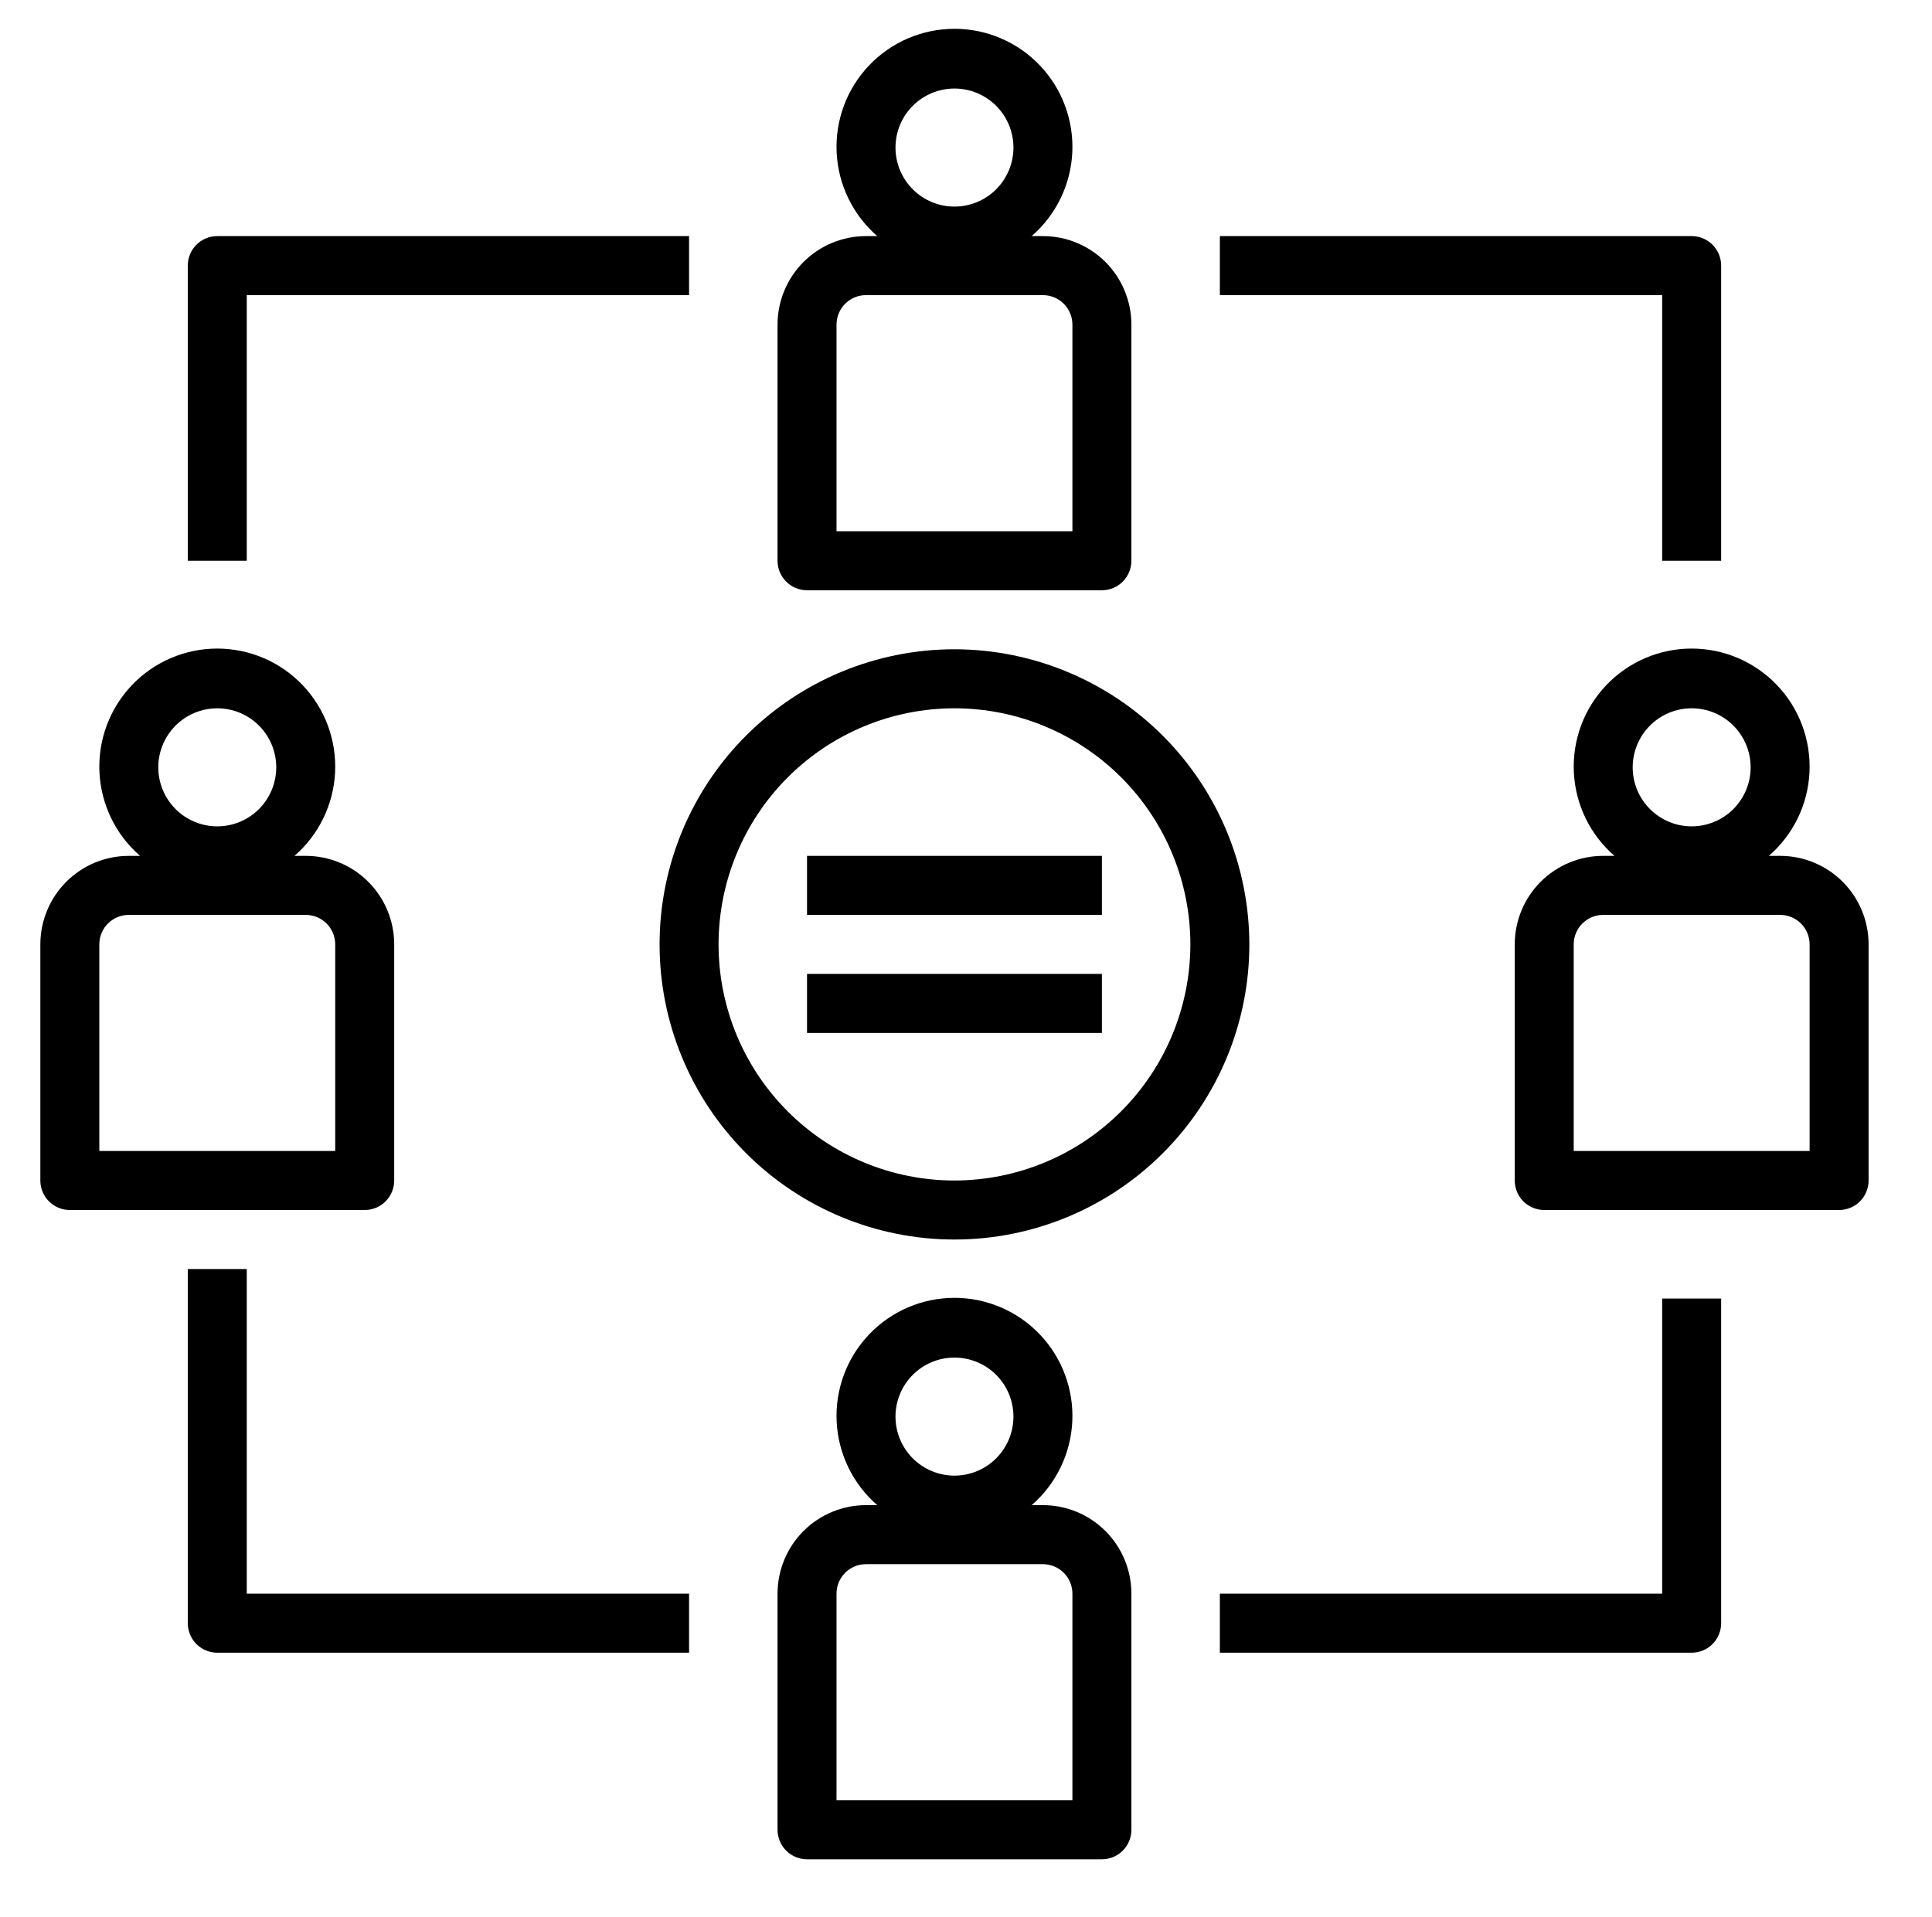 <svg width="525" height="521" xmlns="http://www.w3.org/2000/svg" xmlns:xlink="http://www.w3.org/1999/xlink" xml:space="preserve" overflow="hidden"><defs><clipPath id="clip0"><rect x="349" y="0" width="525" height="521"/></clipPath></defs><g clip-path="url(#clip0)" transform="translate(-349 0)"><path d="M368.599 496.807 368.599 432.703C368.599 426.328 366.066 420.211 361.559 415.704 357.051 411.198 350.934 408.664 344.56 408.664L341.498 408.664C348.127 402.926 352.115 394.723 352.538 385.967 352.956 377.21 349.772 368.663 343.723 362.318 337.674 355.972 329.289 352.38 320.521 352.38 311.754 352.38 303.369 355.971 297.319 362.318 291.27 368.664 288.086 377.21 288.505 385.967 288.927 394.724 292.916 402.927 299.545 408.664L296.482 408.664C290.108 408.664 283.99 411.197 279.484 415.704 274.977 420.212 272.444 426.329 272.444 432.703L272.444 496.807C272.444 498.932 273.288 500.971 274.79 502.473 276.293 503.976 278.332 504.82 280.457 504.82L360.587 504.82C362.712 504.82 364.751 503.976 366.253 502.473 367.756 500.971 368.6 498.932 368.6 496.807ZM320.521 368.599C324.77 368.599 328.849 370.287 331.853 373.292 334.858 376.297 336.547 380.375 336.547 384.625 336.547 388.875 334.858 392.953 331.853 395.957 328.849 398.962 324.77 400.651 320.521 400.651 316.271 400.651 312.193 398.962 309.188 395.957 306.183 392.953 304.495 388.875 304.495 384.625 304.495 380.375 306.183 376.297 309.188 373.292 312.193 370.287 316.271 368.599 320.521 368.599ZM352.573 488.794 288.469 488.794 288.469 432.703C288.469 428.278 292.057 424.69 296.482 424.69L344.56 424.69C346.685 424.69 348.724 425.534 350.226 427.037 351.728 428.539 352.573 430.578 352.573 432.703Z" transform="matrix(1 0 0 1.001 287.845 -3.90788e-14)"/><path d="M544.885 232.377 541.823 232.377C548.452 226.64 552.44 218.437 552.863 209.68 553.281 200.923 550.097 192.376 544.048 186.031 537.999 179.685 529.614 176.093 520.846 176.093 512.079 176.093 503.694 179.685 497.644 186.031 491.595 192.377 488.411 200.923 488.83 209.68 489.252 218.437 493.241 226.64 499.87 232.377L496.807 232.377C490.433 232.377 484.315 234.91 479.809 239.417 475.302 243.925 472.769 250.042 472.769 256.416L472.769 320.52C472.769 322.645 473.613 324.684 475.115 326.187 476.618 327.689 478.657 328.533 480.782 328.533L560.912 328.533C563.037 328.533 565.076 327.689 566.578 326.187 568.081 324.684 568.925 322.645 568.925 320.52L568.925 256.416C568.925 250.041 566.392 243.924 561.885 239.417 557.378 234.911 551.26 232.377 544.886 232.377ZM520.846 192.312C525.096 192.312 529.174 194.001 532.179 197.006 535.184 200.011 536.872 204.089 536.872 208.338 536.872 212.588 535.184 216.666 532.179 219.671 529.174 222.676 525.096 224.364 520.846 224.364 516.596 224.364 512.518 222.676 509.513 219.671 506.509 216.666 504.82 212.588 504.82 208.338 504.82 204.089 506.509 200.011 509.513 197.006 512.518 194.001 516.596 192.312 520.846 192.312ZM552.898 312.508 488.794 312.508 488.794 256.417C488.794 251.992 492.382 248.404 496.807 248.404L544.885 248.404C547.01 248.404 549.049 249.248 550.551 250.75 552.054 252.253 552.898 254.292 552.898 256.417Z" transform="matrix(1 0 0 1.001 287.845 -3.90788e-14)"/><path d="M80.13 328.534 160.26 328.534C162.385 328.534 164.424 327.689 165.927 326.187 167.429 324.685 168.273 322.646 168.273 320.521L168.273 256.417C168.273 250.042 165.741 243.924 161.233 239.418 156.726 234.911 150.609 232.378 144.235 232.378L141.173 232.378C147.801 226.64 151.79 218.437 152.212 209.68 152.631 200.923 149.447 192.377 143.398 186.032 137.349 179.686 128.964 176.094 120.196 176.094 111.428 176.094 103.043 179.685 96.994 186.032 90.945 192.378 87.761 200.924 88.18 209.68 88.602 218.438 92.59 226.641 99.219 232.378L96.157 232.378C89.782 232.378 83.665 234.911 79.158 239.418 74.652 243.925 72.118 250.043 72.118 256.417L72.118 320.521C72.118 322.646 72.963 324.685 74.465 326.187 75.968 327.689 78.007 328.534 80.131 328.534ZM120.195 192.312C124.445 192.312 128.523 194.001 131.528 197.006 134.533 200.011 136.221 204.089 136.221 208.338 136.221 212.588 134.533 216.666 131.528 219.671 128.523 222.676 124.445 224.364 120.195 224.364 115.946 224.364 111.867 222.676 108.863 219.671 105.858 216.666 104.169 212.588 104.169 208.338 104.169 204.089 105.858 200.011 108.863 197.006 111.867 194.001 115.946 192.312 120.195 192.312ZM88.143 256.417C88.143 251.992 91.731 248.404 96.156 248.404L144.234 248.404C146.359 248.404 148.398 249.248 149.901 250.75 151.403 252.253 152.247 254.292 152.247 256.417L152.247 312.508 88.143 312.508Z" transform="matrix(1 0 0 1.001 287.845 -3.90788e-14)"/><path d="M272.443 88.143 272.443 152.247C272.443 154.372 273.287 156.411 274.789 157.914 276.292 159.416 278.331 160.26 280.456 160.26L360.586 160.26C362.711 160.26 364.75 159.416 366.252 157.914 367.754 156.411 368.599 154.372 368.599 152.247L368.599 88.143C368.599 81.769 366.066 75.651 361.559 71.145 357.051 66.638 350.934 64.105 344.56 64.105L341.498 64.105C348.127 58.367 352.115 50.164 352.538 41.407 352.956 32.65 349.772 24.104 343.723 17.758 337.674 11.412 329.289 7.82 320.521 7.82 311.754 7.82 303.369 11.412 297.319 17.758 291.27 24.104 288.086 32.651 288.505 41.407 288.927 50.164 292.916 58.367 299.545 64.105L296.482 64.105C290.108 64.105 283.99 66.637 279.484 71.145 274.977 75.652 272.444 81.769 272.444 88.143ZM320.521 24.039C324.77 24.039 328.849 25.728 331.853 28.732 334.858 31.737 336.547 35.815 336.547 40.065 336.547 44.315 334.858 48.393 331.853 51.398 328.849 54.403 324.77 56.091 320.521 56.091 316.271 56.091 312.193 54.403 309.188 51.398 306.183 48.393 304.495 44.315 304.495 40.065 304.495 35.815 306.183 31.737 309.188 28.732 312.193 25.728 316.271 24.039 320.521 24.039ZM344.56 80.13C346.685 80.13 348.724 80.974 350.226 82.477 351.728 83.979 352.573 86.018 352.573 88.143L352.573 144.234 288.469 144.234 288.469 88.143C288.469 83.718 292.057 80.13 296.482 80.13Z" transform="matrix(1 0 0 1.001 287.845 -3.90788e-14)"/><path d="M120.195 64.104C115.77 64.104 112.182 67.692 112.182 72.117L112.182 152.247 128.208 152.247 128.208 80.13 248.404 80.13 248.404 64.104Z" transform="matrix(1 0 0 1.001 287.845 -3.90788e-14)"/><path d="M112.182 344.56 112.182 440.716C112.182 442.841 113.026 444.88 114.529 446.382 116.031 447.885 118.07 448.729 120.195 448.729L248.404 448.729 248.404 432.703 128.208 432.703 128.208 344.56Z" transform="matrix(1 0 0 1.001 287.845 -3.90788e-14)"/><path d="M520.846 448.729C522.971 448.729 525.01 447.885 526.512 446.382 528.015 444.88 528.859 442.841 528.859 440.716L528.859 352.573 512.833 352.573 512.833 432.703 392.638 432.703 392.638 448.729Z" transform="matrix(1 0 0 1.001 287.845 -3.90788e-14)"/><path d="M528.859 152.247 528.859 72.117C528.859 69.992 528.015 67.953 526.512 66.451 525.01 64.948 522.971 64.104 520.846 64.104L392.638 64.104 392.638 80.13 512.833 80.13 512.833 152.247Z" transform="matrix(1 0 0 1.001 287.845 -3.90788e-14)"/><path d="M320.521 176.286C299.268 176.286 278.889 184.729 263.861 199.757 248.833 214.785 240.39 235.164 240.39 256.417 240.39 277.669 248.833 298.048 263.861 313.076 278.889 328.104 299.268 336.547 320.521 336.547 341.773 336.547 362.153 328.104 377.18 313.076 392.208 298.048 400.651 277.669 400.651 256.417 400.626 235.171 392.176 214.803 377.156 199.781 362.135 184.76 341.766 176.311 320.521 176.286ZM320.521 320.521C303.518 320.521 287.213 313.767 275.194 301.744 263.17 289.724 256.417 273.419 256.417 256.417 256.417 239.414 263.17 223.109 275.194 211.089 287.213 199.066 303.518 192.312 320.521 192.312 337.523 192.312 353.828 199.066 365.848 211.089 377.871 223.109 384.625 239.414 384.625 256.417 384.607 273.412 377.846 289.707 365.827 301.723 353.811 313.742 337.516 320.503 320.521 320.521Z" transform="matrix(1 0 0 1.001 287.845 -3.90788e-14)"/><path d="M280.456 232.377 360.586 232.377 360.586 248.404 280.456 248.404Z" transform="matrix(1 0 0 1.001 287.845 -3.90788e-14)"/><path d="M280.456 264.43 360.586 264.43 360.586 280.456 280.456 280.456Z" transform="matrix(1 0 0 1.001 287.845 -3.90788e-14)"/><path d="M26.843-1.603C25.459-0.887 24.014-0.347 22.508 0.014 21.009 0.386 19.449 0.572 17.828 0.572 12.963 0.572 9.104-0.787 6.252-3.506 3.408-6.224 1.988-9.916 1.988-14.581 1.988-19.246 3.408-22.938 6.252-25.656 9.103-28.375 12.963-29.734 17.828-29.734 19.449-29.734 21.009-29.552 22.508-29.191 24.014-28.826 25.459-28.282 26.843-27.559L26.843-21.521C25.441-22.473 24.06-23.17 22.708-23.61 21.352-24.057 19.925-24.283 18.43-24.283 15.739-24.283 13.625-23.417 12.091-21.693 10.552-19.976 9.787-17.604 9.787-14.581 9.787-11.566 10.552-9.194 12.091-7.47 13.625-5.753 15.739-4.894 18.43-4.894 19.925-4.894 21.352-5.112 22.708-5.552 24.06-5.999 25.441-6.701 26.843-7.656Z" transform="matrix(1 0 0 1.001 351.949 633.402)"/><path d="M19.646-15.94C19.024-16.226 18.408-16.434 17.8-16.57 17.199-16.713 16.591-16.784 15.983-16.784 14.18-16.784 12.792-16.205 11.819-15.053 10.853-13.897 10.374-12.241 10.374-10.088L10.374 0.001 3.363 0.001 3.363-21.907 10.374-21.907 10.374-18.315C11.268-19.746 12.299-20.79 13.465-21.449 14.638-22.107 16.04-22.436 17.672-22.436 17.9-22.436 18.151-22.425 18.43-22.407 18.705-22.386 19.102-22.343 19.617-22.279Z" transform="matrix(1 0 0 1.001 381.354 633.402)"/><path d="M25.241-11.018 25.241-9.014 8.856-9.014C9.028-7.372 9.618-6.142 10.631-5.323 11.65-4.5 13.078-4.092 14.909-4.092 16.376-4.092 17.885-4.307 19.431-4.736 20.976-5.172 22.564-5.838 24.196-6.725L24.196-1.331C22.543-0.701 20.89-0.229 19.23 0.086 17.571 0.408 15.914 0.573 14.265 0.573 10.294 0.573 7.211-0.433 5.008-2.447 2.811-4.468 1.717-7.297 1.717-10.932 1.717-14.509 2.793-17.317 4.95-19.36 7.115-21.41 10.087-22.436 13.865-22.436 17.306-22.436 20.064-21.395 22.135-19.317 24.203-17.246 25.24-14.48 25.24-11.018ZM18.043-13.336C18.043-14.67 17.65-15.743 16.87-16.555 16.097-17.374 15.085-17.786 13.836-17.786 12.47-17.786 11.364-17.403 10.517-16.641 9.676-15.876 9.15-14.774 8.943-13.336Z" transform="matrix(1 0 0 1.001 401.111 633.402)"/><path d="M13.179-9.859C11.719-9.859 10.621-9.609 9.888-9.115 9.151-8.618 8.786-7.888 8.786-6.926 8.786-6.039 9.079-5.341 9.673-4.837 10.263-4.34 11.09-4.093 12.149-4.093 13.465-4.093 14.57-4.565 15.468-5.509 16.373-6.454 16.828-7.634 16.828-9.058L16.828-9.859ZM23.883-12.506 23.883-0.001 16.828-0.001 16.828-3.249C15.884-1.922 14.825-0.952 13.652-0.344 12.478 0.264 11.051 0.572 9.373 0.572 7.102 0.572 5.256-0.09 3.836-1.417 2.422-2.741 1.718-4.458 1.718-6.568 1.718-9.144 2.598-11.026 4.365-12.22 6.139-13.422 8.915-14.023 12.693-14.023L16.828-14.023 16.828-14.582C16.828-15.687 16.388-16.499 15.512-17.014 14.642-17.529 13.279-17.787 11.419-17.787 9.92-17.787 8.529-17.633 7.241-17.329 5.953-17.032 4.751-16.585 3.635-15.984L3.635-21.321C5.141-21.693 6.647-21.968 8.157-22.151 9.674-22.34 11.183-22.437 12.693-22.437 16.649-22.437 19.504-21.654 21.25-20.09 23.002-18.534 23.882-16.005 23.882-12.507Z" transform="matrix(1 0 0 1.001 428.284 633.402)"/><path d="M11.018-28.132 11.018-21.907 18.229-21.907 18.229-16.899 11.018-16.899 11.018-7.612C11.018-6.589 11.218-5.899 11.619-5.537 12.019-5.183 12.821-5.008 14.023-5.008L17.628-5.008 17.628 0 11.619 0C8.85 0 6.889-0.576 5.738-1.731 4.582-2.883 4.006-4.843 4.006-7.612L4.006-16.899 0.529-16.899 0.529-21.907 4.006-21.907 4.006-28.132Z" transform="matrix(1 0 0 1.001 455.32 633.402)"/><path d="M25.241-11.018 25.241-9.014 8.856-9.014C9.028-7.372 9.618-6.142 10.631-5.323 11.65-4.5 13.078-4.092 14.909-4.092 16.376-4.092 17.885-4.307 19.431-4.736 20.976-5.172 22.564-5.838 24.196-6.725L24.196-1.331C22.543-0.701 20.89-0.229 19.23 0.086 17.571 0.408 15.914 0.573 14.265 0.573 10.294 0.573 7.211-0.433 5.008-2.447 2.811-4.468 1.717-7.297 1.717-10.932 1.717-14.509 2.793-17.317 4.95-19.36 7.115-21.41 10.087-22.436 13.865-22.436 17.306-22.436 20.064-21.395 22.135-19.317 24.203-17.246 25.24-14.48 25.24-11.018ZM18.043-13.336C18.043-14.67 17.65-15.743 16.87-16.555 16.097-17.374 15.085-17.786 13.836-17.786 12.47-17.786 11.364-17.403 10.517-16.641 9.676-15.876 9.15-14.774 8.943-13.336Z" transform="matrix(1 0 0 1.001 474.473 633.402)"/><path d="M18.272-18.702 18.272-30.435 25.312-30.435 25.312 0 18.272 0 18.272-3.162C17.307-1.875 16.244-0.93 15.082-0.329 13.915 0.272 12.57 0.572 11.046 0.572 8.346 0.572 6.128-0.501 4.393-2.647 2.665-4.793 1.803-7.555 1.803-10.932 1.803-14.309 2.665-17.07 4.393-19.217 6.128-21.363 8.346-22.436 11.046-22.436 12.563-22.436 13.901-22.129 15.067-21.521 16.241-20.92 17.307-19.979 18.272-18.702ZM13.651-4.522C15.157-4.522 16.301-5.069 17.085-6.168 17.875-7.262 18.272-8.851 18.272-10.932 18.272-13.022 17.875-14.614 17.085-15.712 16.301-16.806 15.157-17.357 13.651-17.357 12.162-17.357 11.021-16.806 10.231-15.712 9.447-14.614 9.057-13.022 9.057-10.932 9.057-8.851 9.447-7.262 10.231-6.168 11.021-5.069 12.162-4.522 13.651-4.522Z" transform="matrix(1 0 0 1.001 501.646 633.402)"/><path d="M15.024-4.522C16.52-4.522 17.664-5.069 18.458-6.167 19.249-7.262 19.646-8.85 19.646-10.932 19.646-13.021 19.249-14.613 18.458-15.711 17.664-16.806 16.52-17.357 15.024-17.357 13.525-17.357 12.377-16.802 11.576-15.697 10.774-14.599 10.374-13.011 10.374-10.932 10.374-8.861 10.774-7.273 11.576-6.167 12.377-5.069 13.525-4.522 15.024-4.522ZM10.374-18.701C11.336-19.979 12.406-20.919 13.579-21.52 14.752-22.128 16.101-22.436 17.628-22.436 20.326-22.436 22.544-21.363 24.282-19.217 26.017-17.07 26.886-14.309 26.886-10.932 26.886-7.555 26.017-4.793 24.282-2.647 22.544-0.5 20.326 0.573 17.628 0.573 16.101 0.573 14.752 0.265 13.579-0.343 12.406-0.951 11.336-1.892 10.374-3.162L10.374 0 3.362 0 3.362-30.434 10.374-30.434Z" transform="matrix(1 0 0 1.001 544.272 633.402)"/><path d="M0.487-21.907 7.498-21.907 13.379-7.04 18.387-21.907 25.398-21.907 16.184 2.075C15.257 4.515 14.174 6.218 12.936 7.183 11.705 8.156 10.078 8.643 8.056 8.643L4.007 8.643 4.007 4.05 6.196 4.05C7.387 4.05 8.25 3.857 8.786 3.477 9.33 3.105 9.752 2.426 10.059 1.446L10.246 0.845Z" transform="matrix(1 0 0 1.001 572.951 633.402)"/><path d="M3.677-29.205 11.204-29.205 11.204-18.544 22.064-29.205 30.807-29.205 16.741-15.382 32.253 3.25348e-15 22.838 3.25348e-15 11.205-11.504 11.205 3.25348e-15 3.678 3.25348e-15Z" transform="matrix(1 0 0 1.001 613.016 633.402)"/><path d="M13.179-9.859C11.719-9.859 10.621-9.609 9.888-9.115 9.151-8.618 8.786-7.888 8.786-6.926 8.786-6.039 9.079-5.341 9.673-4.837 10.263-4.34 11.09-4.093 12.149-4.093 13.465-4.093 14.57-4.565 15.468-5.509 16.373-6.454 16.828-7.634 16.828-9.058L16.828-9.859ZM23.883-12.506 23.883-0.001 16.828-0.001 16.828-3.249C15.884-1.922 14.825-0.952 13.652-0.344 12.478 0.264 11.051 0.572 9.373 0.572 7.102 0.572 5.256-0.09 3.836-1.417 2.422-2.741 1.718-4.458 1.718-6.568 1.718-9.144 2.598-11.026 4.365-12.22 6.139-13.422 8.915-14.023 12.693-14.023L16.828-14.023 16.828-14.582C16.828-15.687 16.388-16.499 15.512-17.014 14.642-17.529 13.279-17.787 11.419-17.787 9.92-17.787 8.529-17.633 7.241-17.329 5.953-17.032 4.751-16.585 3.635-15.984L3.635-21.321C5.141-21.693 6.647-21.968 8.157-22.151 9.674-22.34 11.183-22.437 12.693-22.437 16.649-22.437 19.504-21.654 21.25-20.09 23.002-18.534 23.882-16.005 23.882-12.507Z" transform="matrix(1 0 0 1.001 644.063 633.402)"/><path d="M23.667-18.272C24.554-19.625 25.606-20.655 26.829-21.363 28.049-22.079 29.391-22.436 30.85-22.436 33.369-22.436 35.286-21.657 36.602-20.104 37.919-18.559 38.577-16.301 38.577-13.336L38.577-0 31.537-0 31.537-11.419C31.544-11.591 31.555-11.766 31.566-11.949 31.573-12.127 31.58-12.392 31.58-12.736 31.58-14.288 31.351-15.415 30.893-16.113 30.435-16.806 29.695-17.157 28.675-17.157 27.348-17.157 26.321-16.606 25.599-15.511 24.873-14.413 24.497-12.829 24.468-10.761L24.468-0.001 17.428-0.001 17.428-11.419C17.428-13.852 17.217-15.415 16.799-16.113 16.387-16.807 15.647-17.157 14.581-17.157 13.236-17.157 12.195-16.603 11.461-15.497 10.735-14.399 10.374-12.825 10.374-10.775L10.374-0 3.32-0 3.32-21.908 10.374-21.908 10.374-18.702C11.233-19.94 12.22-20.87 13.336-21.493 14.452-22.122 15.675-22.437 17.013-22.437 18.53-22.437 19.864-22.069 21.02-21.335 22.183-20.609 23.066-19.59 23.667-18.273Z" transform="matrix(1 0 0 1.001 671.099 633.402)"/><path d="M3.363-21.907 10.374-21.907 10.374 0 3.363 0ZM3.363-30.435 10.374-30.435 10.374-24.726 3.363-24.726Z" transform="matrix(1 0 0 1.001 712.849 633.402)"/><path d="M25.398-13.335 25.398 0 18.344 0 18.344-10.216C18.344-12.105 18.301-13.407 18.215-14.123 18.136-14.838 17.993-15.368 17.786-15.711 17.507-16.169 17.135-16.52 16.67-16.77 16.201-17.027 15.668-17.156 15.067-17.156 13.607-17.156 12.456-16.591 11.618-15.468 10.789-14.341 10.374-12.778 10.374-10.774L10.374 0.001 3.362 0.001 3.362-21.907 10.374-21.907 10.374-18.701C11.422-19.978 12.538-20.919 13.722-21.52 14.913-22.128 16.23-22.436 17.671-22.436 20.197-22.436 22.114-21.656 23.423-20.104 24.74-18.558 25.398-16.301 25.398-13.335Z" transform="matrix(1 0 0 1.001 726.582 633.402)"/><path d="M29.935-2.175C28.053-1.259 26.104-0.572 24.082-0.114 22.058 0.343 19.976 0.572 17.829 0.572 12.964 0.572 9.105-0.787 6.253-3.506 3.409-6.224 1.989-9.916 1.989-14.581 1.989-19.282 3.434-22.984 6.325-25.685 9.222-28.382 13.193-29.734 18.23-29.734 20.176-29.734 22.036-29.552 23.81-29.191 25.592-28.826 27.277-28.282 28.861-27.559L28.861-21.521C27.23-22.444 25.606-23.138 23.996-23.596 22.383-24.054 20.766-24.282 19.146-24.282 16.148-24.282 13.841-23.442 12.22-21.764 10.596-20.083 9.788-17.69 9.788-14.581 9.788-11.49 10.567-9.101 12.134-7.412 13.697-5.731 15.919-4.894 18.802-4.894 19.582-4.894 20.308-4.94 20.977-5.037 21.653-5.13 22.258-5.284 22.794-5.495L22.794-11.175 18.187-11.175 18.187-16.212 29.934-16.212Z" transform="matrix(1 0 0 1.001 769.051 633.402)"/><path d="M3.363-21.907 10.374-21.907 10.374 0 3.363 0ZM3.363-30.435 10.374-30.435 10.374-24.726 3.363-24.726Z" transform="matrix(1 0 0 1.001 801.937 633.402)"/><path d="M25.398-13.335 25.398 0 18.344 0 18.344-10.216C18.344-12.105 18.301-13.407 18.215-14.123 18.136-14.838 17.993-15.368 17.786-15.711 17.507-16.169 17.135-16.52 16.67-16.77 16.201-17.027 15.668-17.156 15.067-17.156 13.607-17.156 12.456-16.591 11.618-15.468 10.789-14.341 10.374-12.778 10.374-10.774L10.374 0.001 3.362 0.001 3.362-21.907 10.374-21.907 10.374-18.701C11.422-19.978 12.538-20.919 13.722-21.52 14.913-22.128 16.23-22.436 17.671-22.436 20.197-22.436 22.114-21.656 23.423-20.104 24.74-18.558 25.398-16.301 25.398-13.335Z" transform="matrix(1 0 0 1.001 815.67 633.402)"/><path d="M3.363-30.435 10.374-30.435 10.374-13.865 18.43-21.906 26.572-21.906 15.868-11.861 27.401 0.001 18.916 0.001 10.374-9.128 10.374 0.001 3.362 0.001Z" transform="matrix(1 0 0 1.001 844.195 633.402)"/><path d="M13.179-9.859C11.719-9.859 10.621-9.609 9.888-9.115 9.151-8.618 8.786-7.888 8.786-6.926 8.786-6.039 9.079-5.341 9.673-4.837 10.263-4.34 11.09-4.093 12.149-4.093 13.465-4.093 14.57-4.565 15.468-5.509 16.373-6.454 16.828-7.634 16.828-9.058L16.828-9.859ZM23.883-12.506 23.883-0.001 16.828-0.001 16.828-3.249C15.884-1.922 14.825-0.952 13.652-0.344 12.478 0.264 11.051 0.572 9.373 0.572 7.102 0.572 5.256-0.09 3.836-1.417 2.422-2.741 1.718-4.458 1.718-6.568 1.718-9.144 2.598-11.026 4.365-12.22 6.139-13.422 8.915-14.023 12.693-14.023L16.828-14.023 16.828-14.582C16.828-15.687 16.388-16.499 15.512-17.014 14.642-17.529 13.279-17.787 11.419-17.787 9.92-17.787 8.529-17.633 7.241-17.329 5.953-17.032 4.751-16.585 3.635-15.984L3.635-21.321C5.141-21.693 6.647-21.968 8.157-22.151 9.674-22.34 11.183-22.437 12.693-22.437 16.649-22.437 19.504-21.654 21.25-20.09 23.002-18.534 23.882-16.005 23.882-12.507Z" transform="matrix(1 0 0 1.001 870.838 633.402)"/><path d="M25.241-11.018 25.241-9.014 8.856-9.014C9.028-7.372 9.618-6.142 10.631-5.323 11.65-4.5 13.078-4.092 14.909-4.092 16.376-4.092 17.885-4.307 19.431-4.736 20.976-5.172 22.564-5.838 24.196-6.725L24.196-1.331C22.543-0.701 20.89-0.229 19.23 0.086 17.571 0.408 15.914 0.573 14.265 0.573 10.294 0.573 7.211-0.433 5.008-2.447 2.811-4.468 1.717-7.297 1.717-10.932 1.717-14.509 2.793-17.317 4.95-19.36 7.115-21.41 10.087-22.436 13.865-22.436 17.306-22.436 20.064-21.395 22.135-19.317 24.203-17.246 25.24-14.48 25.24-11.018ZM18.043-13.336C18.043-14.67 17.65-15.743 16.87-16.555 16.097-17.374 15.085-17.786 13.836-17.786 12.47-17.786 11.364-17.403 10.517-16.641 9.676-15.876 9.15-14.774 8.943-13.336Z" transform="matrix(1 0 0 1.001 897.875 633.402)"/><path d="M1.402-21.907 8.213-21.907 11.891-6.812 15.597-21.907 21.435-21.907 25.112-6.969 28.818-21.907 35.629-21.907 29.848 0 22.207 0 18.501-15.067 14.824 0 7.183 0Z" transform="matrix(1 0 0 1.001 925.048 633.402)"/></g></svg>